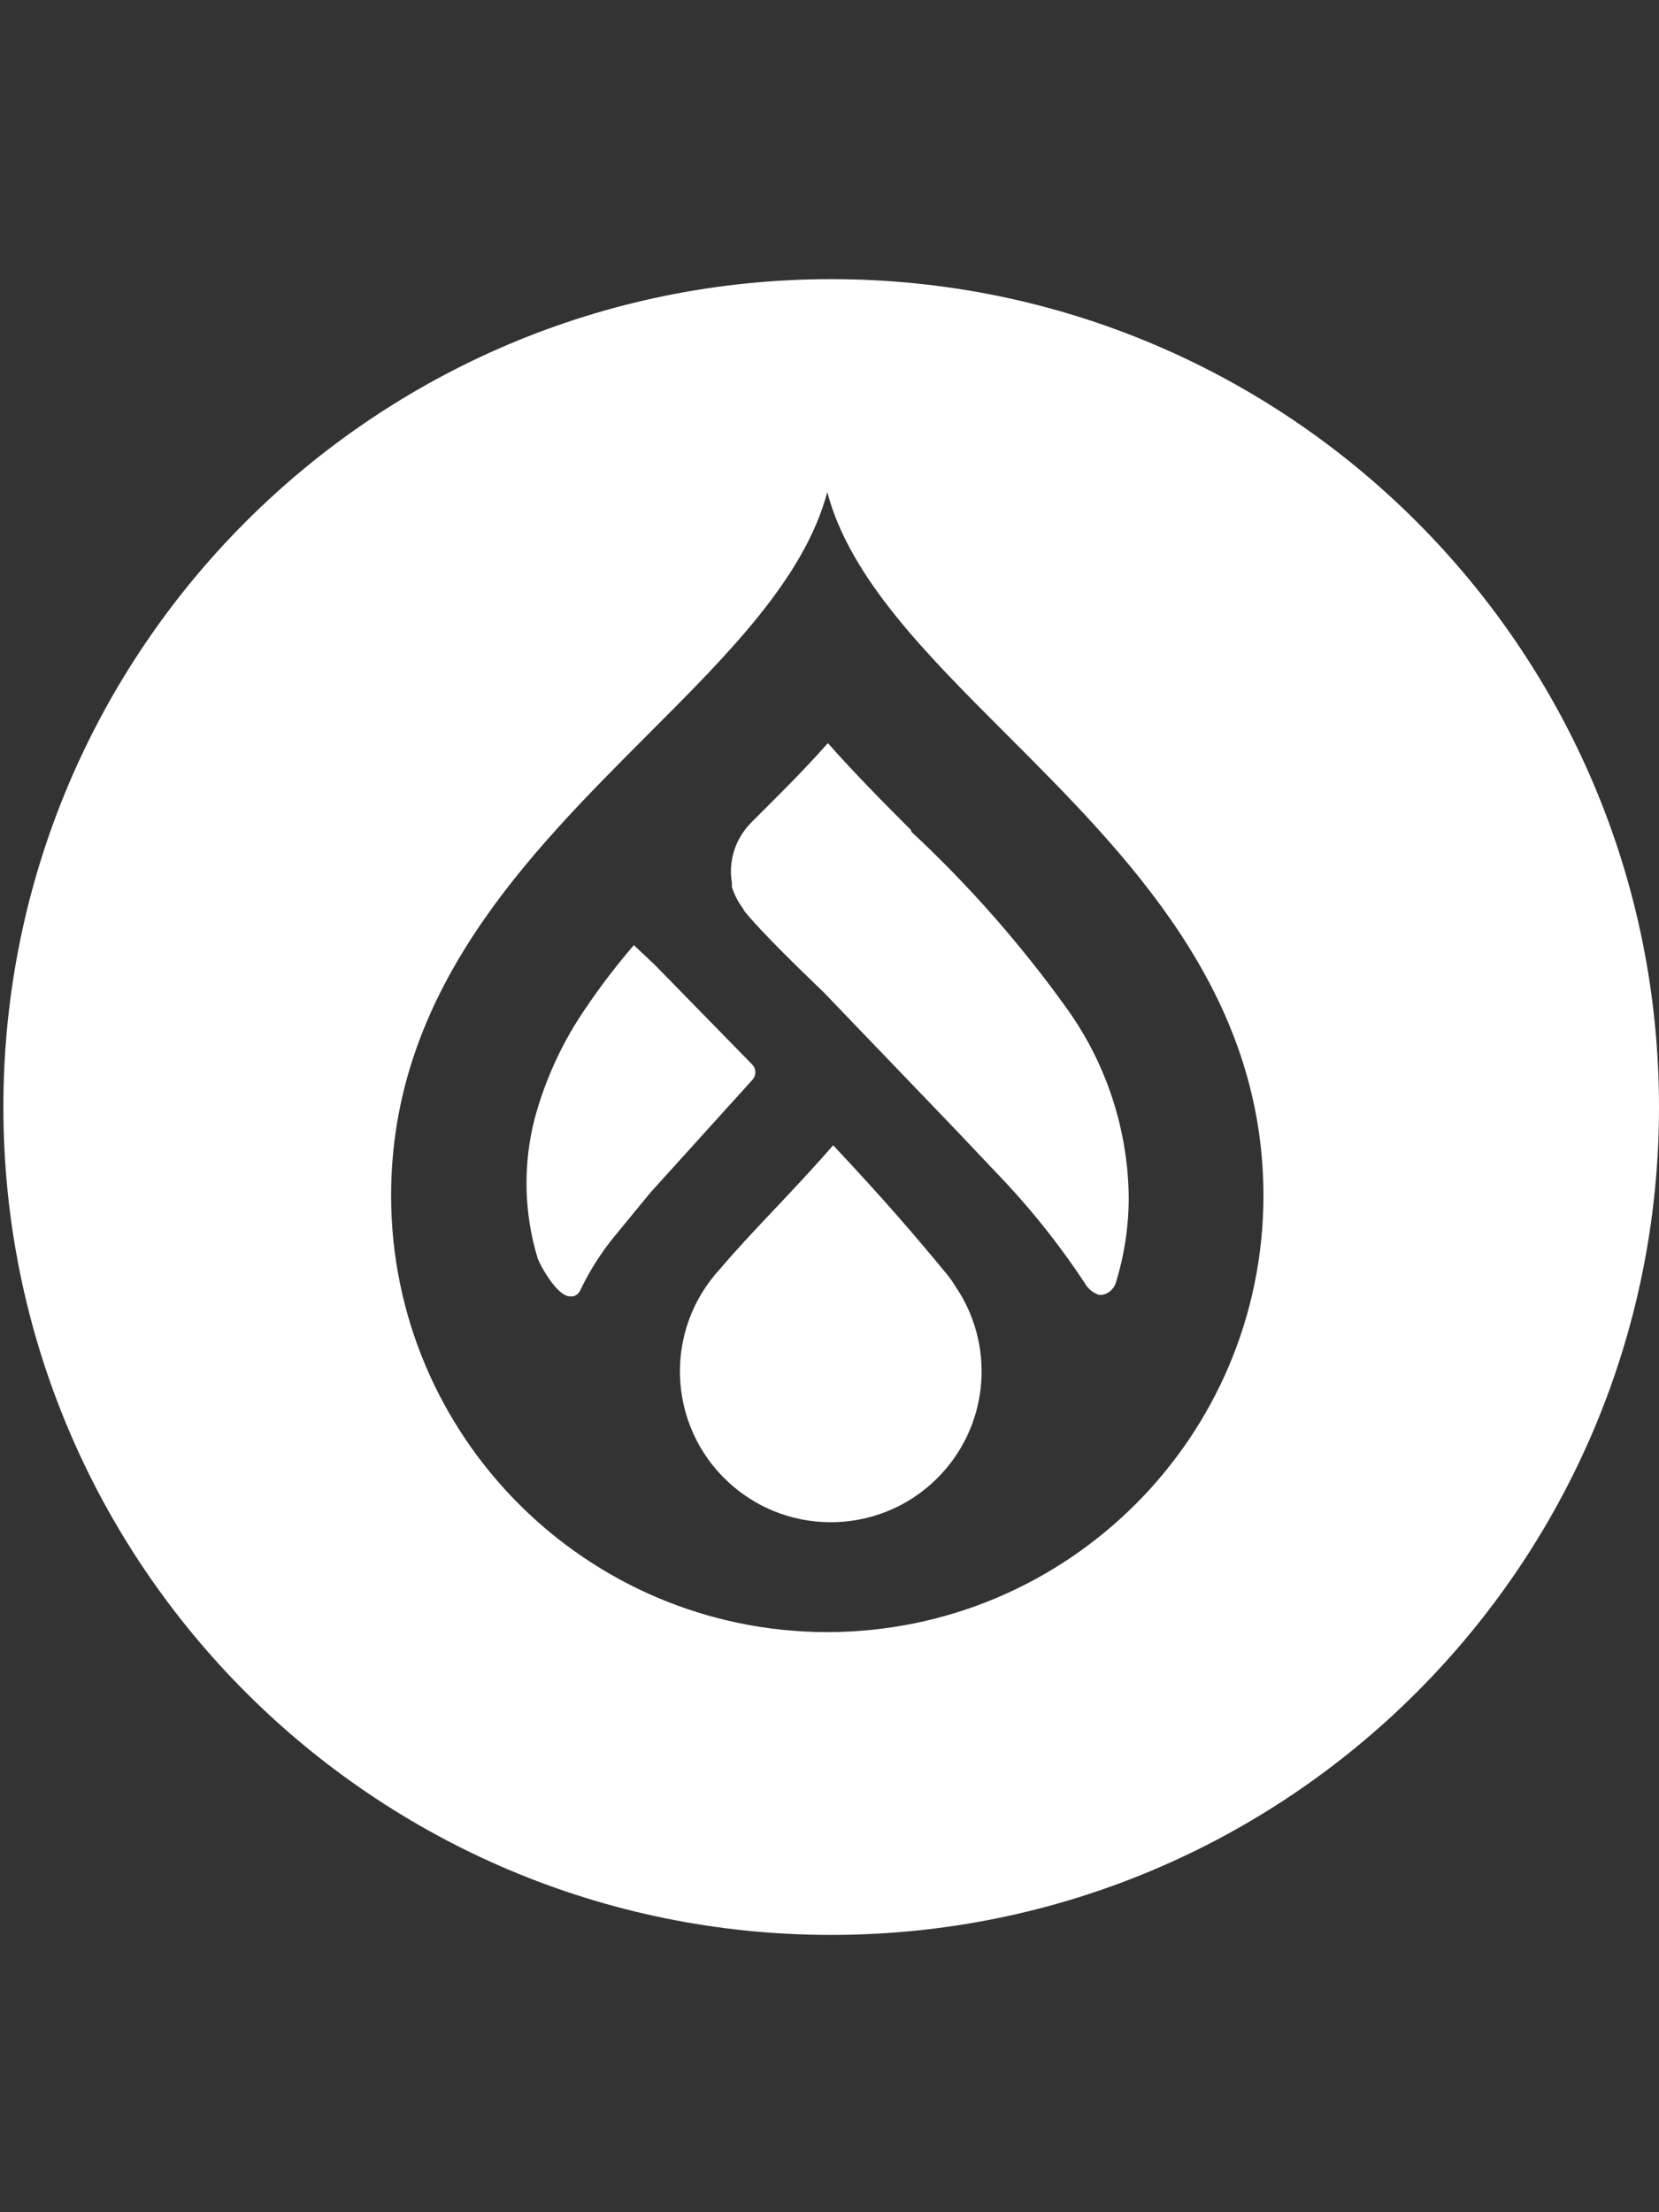 <svg version="1.1" id="Layer_2" xmlns="http://www.w3.org/2000/svg" xmlns:xlink="http://www.w3.org/1999/xlink" x="0px" y="0px"
	 viewBox="0 0 2160 2880" style="enable-background:new 0 0 2160 2880;" xml:space="preserve">
<rect x="0" y="0" width="2160" height="2880" fill="#333333" stroke="none"/>
<style type="text/css">
	.st0{fill:#FFFFFF;}
</style>
<g id="Livello_2_1_">
	<g id="Livello_1-2_1_">
		<path class="st0" d="M1186,1080.5c-36-36-74.2-74.6-108.1-113.1c-31.7,36-65.2,68.8-98.7,102.3c-8.1,8-14.7,17.4-19.5,27.7
			c-7.4,16.2-9.8,34.3-6.8,51.9c0,1.8,0,3.6,0,5.4c3.1,9.7,7.7,18.8,13.7,27c1,1.4,1.8,2.8,2.5,4.3c22,27.4,74.2,77.8,103.4,105.9
			l173,180.2l51.9,54.8c42.8,44.4,81.4,92.6,115.3,144.1l0,0c4.1,7.1,10.6,12.3,18.4,14.8h3.6c8.4-1.4,15.3-7.4,18-15.5l0,0
			c11.2-36.2,16.9-73.8,16.9-111.7c-1-87.7-28.8-172.9-79.6-244.3c-59.9-83.7-127.9-161.2-203.2-231.3L1186,1080.5z"/>
		<path class="st0" d="M1234.3,1660.7c-42.9-52.3-84.3-100.2-149.5-169.7c-55.1,63.1-105.6,111.7-147.4,161.1
			c-73.6,79.7-68.7,203.9,11,277.5c79.7,73.6,203.9,68.7,277.5-11c62.5-67.6,69.6-169.6,17.1-245.3
			C1240.4,1668.8,1237.5,1664.6,1234.3,1660.7z"/>
		<path class="st0" d="M979.9,1405.5c4.8-5.5,4.8-13.6,0-19.1l-127.2-130.1l-27.4-25.9c-22,25.6-42.6,52.4-61.6,80.4
			c-30.8,44.4-53.7,93.8-67.7,145.9l0,0c-15.3,60-13.9,123.1,4.3,182.3l2.5,5.4c3.2,6.4,6.8,12.5,10.8,18.4l0,0
			c0,0,14.8,23.8,27.7,24.9h4.7c4.4-1,8-4.1,9.7-8.3c12-25.2,27-48.7,44.7-70.3l46.5-56.6l0,0L979.9,1405.5z"/>
		<path class="st0" d="M1082.6,363.4C487.3,363.2,4.6,845.6,4.4,1440.8s482.2,1078,1077.4,1078.2
			c595.3,0.2,1078-482.2,1078.2-1077.4c0-0.1,0-0.2,0-0.4C2160,846.1,1677.7,363.6,1082.6,363.4z M1076.4,2124.8
			c-313.2-0.8-566.8-254.7-567.2-567.9c0-266.3,177.7-443.6,334-600.3c104.5-104.5,204.3-204,233.9-316
			c29.5,112.1,129.4,211.5,233.9,316c156.8,156.8,334,334,334,600.3C1644.7,1870.6,1390.2,2124.8,1076.4,2124.8z"/>
	</g>
</g>
</svg>
